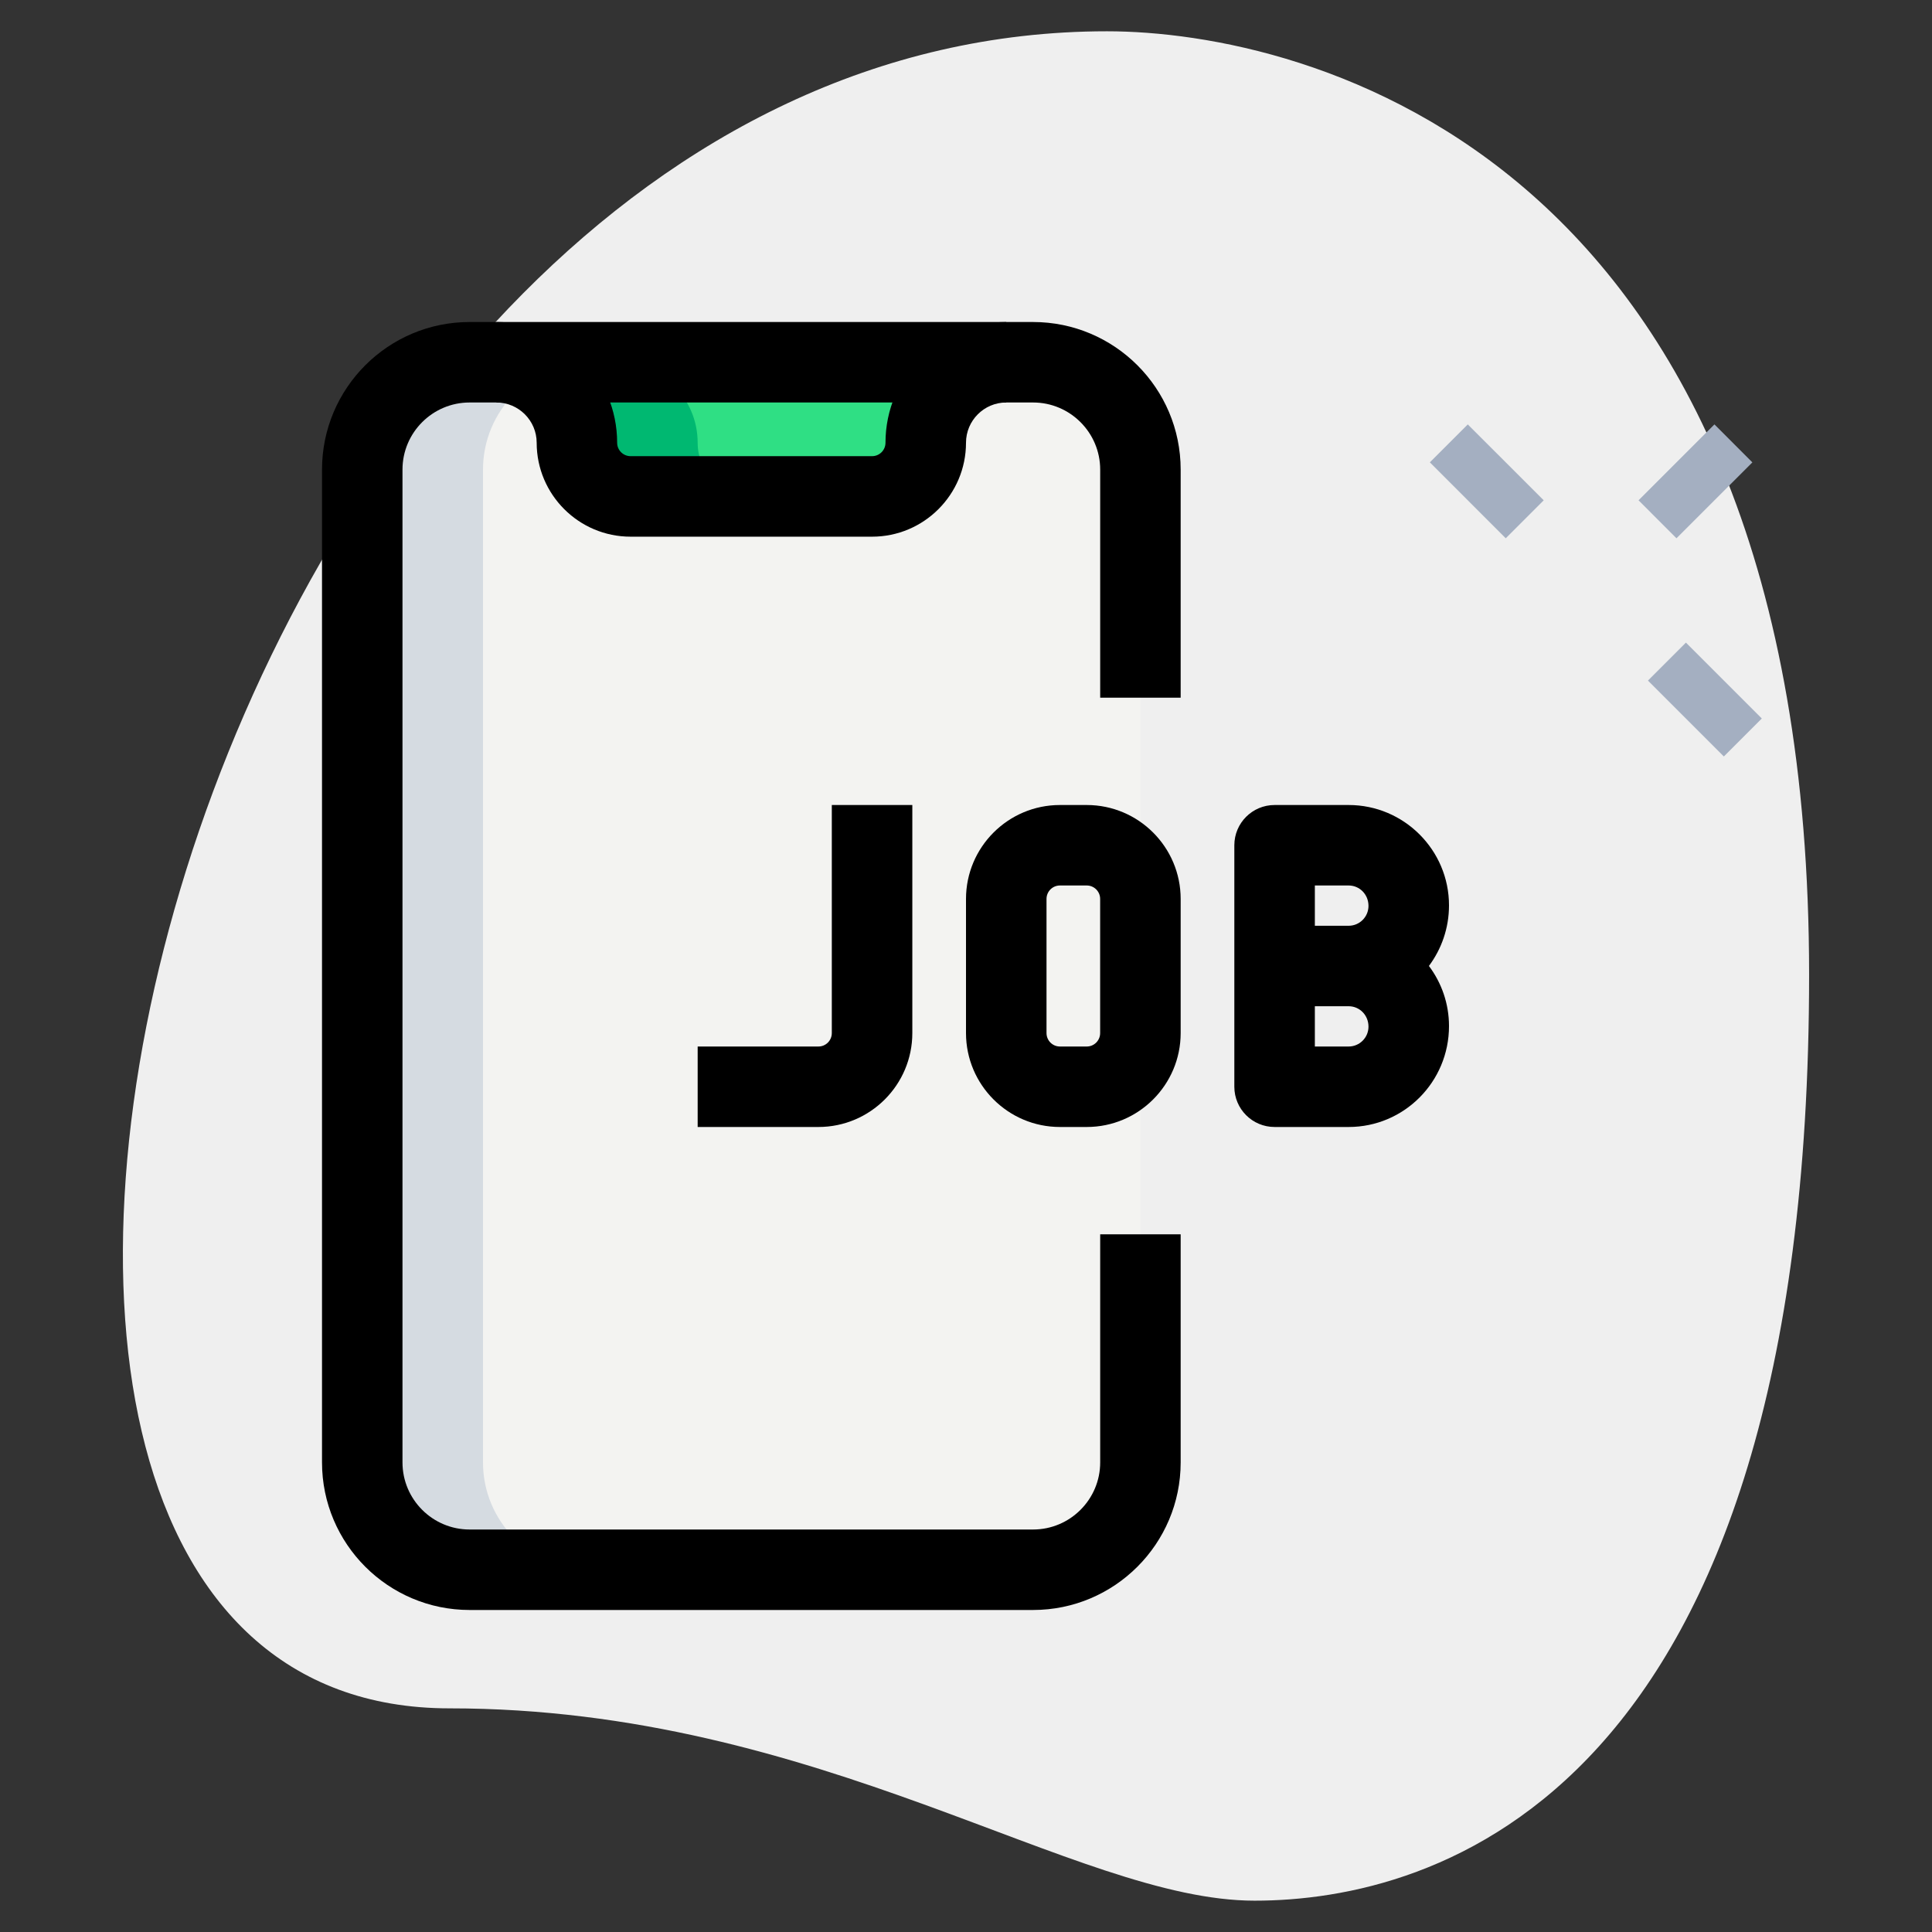 <svg width="46" height="46" viewBox="0 0 46 46" fill="none" xmlns="http://www.w3.org/2000/svg">
<rect x="0" y="0" width="46" height="46" fill="#333333" stroke="none"/>
<path d="M10.704 40.675C19.542 40.675 25.612 45.254 29.871 45.254C34.13 45.254 43.074 42.806 43.074 23.213C43.074 3.621 31.041 0.745 26.357 0.745C4.421 0.745 -4.949 40.675 10.704 40.675Z" fill="#EFEFEF"/>
<path d="M34.044 11.008L34.947 10.105L36.755 11.912L35.851 12.816L34.044 11.008Z" fill="#A4AFC1"/>
<path d="M39.237 16.204L40.141 15.3L41.948 17.107L41.044 18.011L39.237 16.204Z" fill="#A4AFC1"/>
<path d="M39.013 11.912L40.82 10.105L41.723 11.009L39.916 12.816L39.013 11.912Z" fill="#A4AFC1"/>
<path d="M27.153 11.181C27.153 9.769 26.009 8.625 24.597 8.625H11.181C9.769 8.625 8.625 9.769 8.625 11.181V34.819C8.625 36.231 9.769 37.375 11.181 37.375H24.597C26.009 37.375 27.153 36.231 27.153 34.819V11.181Z" fill="#F3F3F1"/>
<path d="M11.819 8.625C12.877 8.625 13.736 9.484 13.736 10.542C13.736 11.247 14.308 11.819 15.014 11.819H20.764C21.469 11.819 22.042 11.247 22.042 10.542C22.042 9.484 22.9 8.625 23.958 8.625H11.819Z" fill="#2FDF84"/>
<path d="M11.5 34.819V11.181C11.5 9.769 12.644 8.625 14.056 8.625H11.181C9.769 8.625 8.625 9.769 8.625 11.181V34.819C8.625 36.231 9.769 37.375 11.181 37.375H14.056C12.644 37.375 11.5 36.231 11.5 34.819Z" fill="#D5DBE1"/>
<path d="M16.611 10.542C16.611 9.484 15.752 8.625 14.694 8.625H11.819C12.877 8.625 13.736 9.484 13.736 10.542C13.736 11.247 14.308 11.819 15.014 11.819H17.889C17.183 11.819 16.611 11.247 16.611 10.542Z" fill="#00B871"/>
<path d="M19.486 26.833H16.611V24.917H19.486C19.662 24.917 19.805 24.774 19.805 24.597V19.167H21.722V24.597C21.722 25.83 20.719 26.833 19.486 26.833Z" fill="black"/>
<path d="M25.875 26.833H25.236C24.003 26.833 23 25.83 23 24.597V21.403C23 20.17 24.003 19.167 25.236 19.167H25.875C27.108 19.167 28.111 20.17 28.111 21.403V24.597C28.111 25.83 27.108 26.833 25.875 26.833ZM25.236 21.083C25.06 21.083 24.917 21.226 24.917 21.403V24.597C24.917 24.774 25.06 24.917 25.236 24.917H25.875C26.051 24.917 26.194 24.774 26.194 24.597V21.403C26.194 21.226 26.051 21.083 25.875 21.083H25.236Z" fill="black"/>
<path d="M32.111 26.833H30.347C29.818 26.833 29.389 26.404 29.389 25.875V20.125C29.389 19.596 29.818 19.167 30.347 19.167H32.111C33.428 19.167 34.5 20.239 34.5 21.556C34.5 22.098 34.322 22.596 34.022 22.999C34.322 23.399 34.5 23.894 34.5 24.431C34.5 25.761 33.428 26.833 32.111 26.833ZM31.306 24.917H32.111C32.371 24.917 32.583 24.705 32.583 24.444C32.583 24.17 32.371 23.958 32.111 23.958H31.306V24.917ZM31.306 22.042H32.111C32.371 22.042 32.583 21.83 32.583 21.569C32.583 21.295 32.371 21.083 32.111 21.083H31.306V22.042Z" fill="black"/>
<path d="M20.764 12.778H15.014C13.781 12.778 12.778 11.775 12.778 10.542C12.778 10.014 12.348 9.583 11.819 9.583V7.667C13.405 7.667 14.694 8.957 14.694 10.542C14.694 10.718 14.837 10.861 15.014 10.861H20.764C20.94 10.861 21.083 10.718 21.083 10.542C21.083 8.957 22.372 7.667 23.958 7.667V9.583C23.429 9.583 23 10.014 23 10.542C23 11.775 21.997 12.778 20.764 12.778Z" fill="black"/>
<path d="M24.597 38.333H11.181C9.242 38.333 7.667 36.758 7.667 34.819V11.181C7.667 9.242 9.242 7.667 11.181 7.667H24.597C26.536 7.667 28.111 9.242 28.111 11.181V16.611H26.195V11.181C26.195 10.3 25.478 9.583 24.597 9.583H11.181C10.3 9.583 9.583 10.3 9.583 11.181V34.819C9.583 35.7 10.3 36.417 11.181 36.417H24.597C25.478 36.417 26.195 35.7 26.195 34.819V29.389H28.111V34.819C28.111 36.758 26.536 38.333 24.597 38.333Z" fill="black"/>
</svg>
